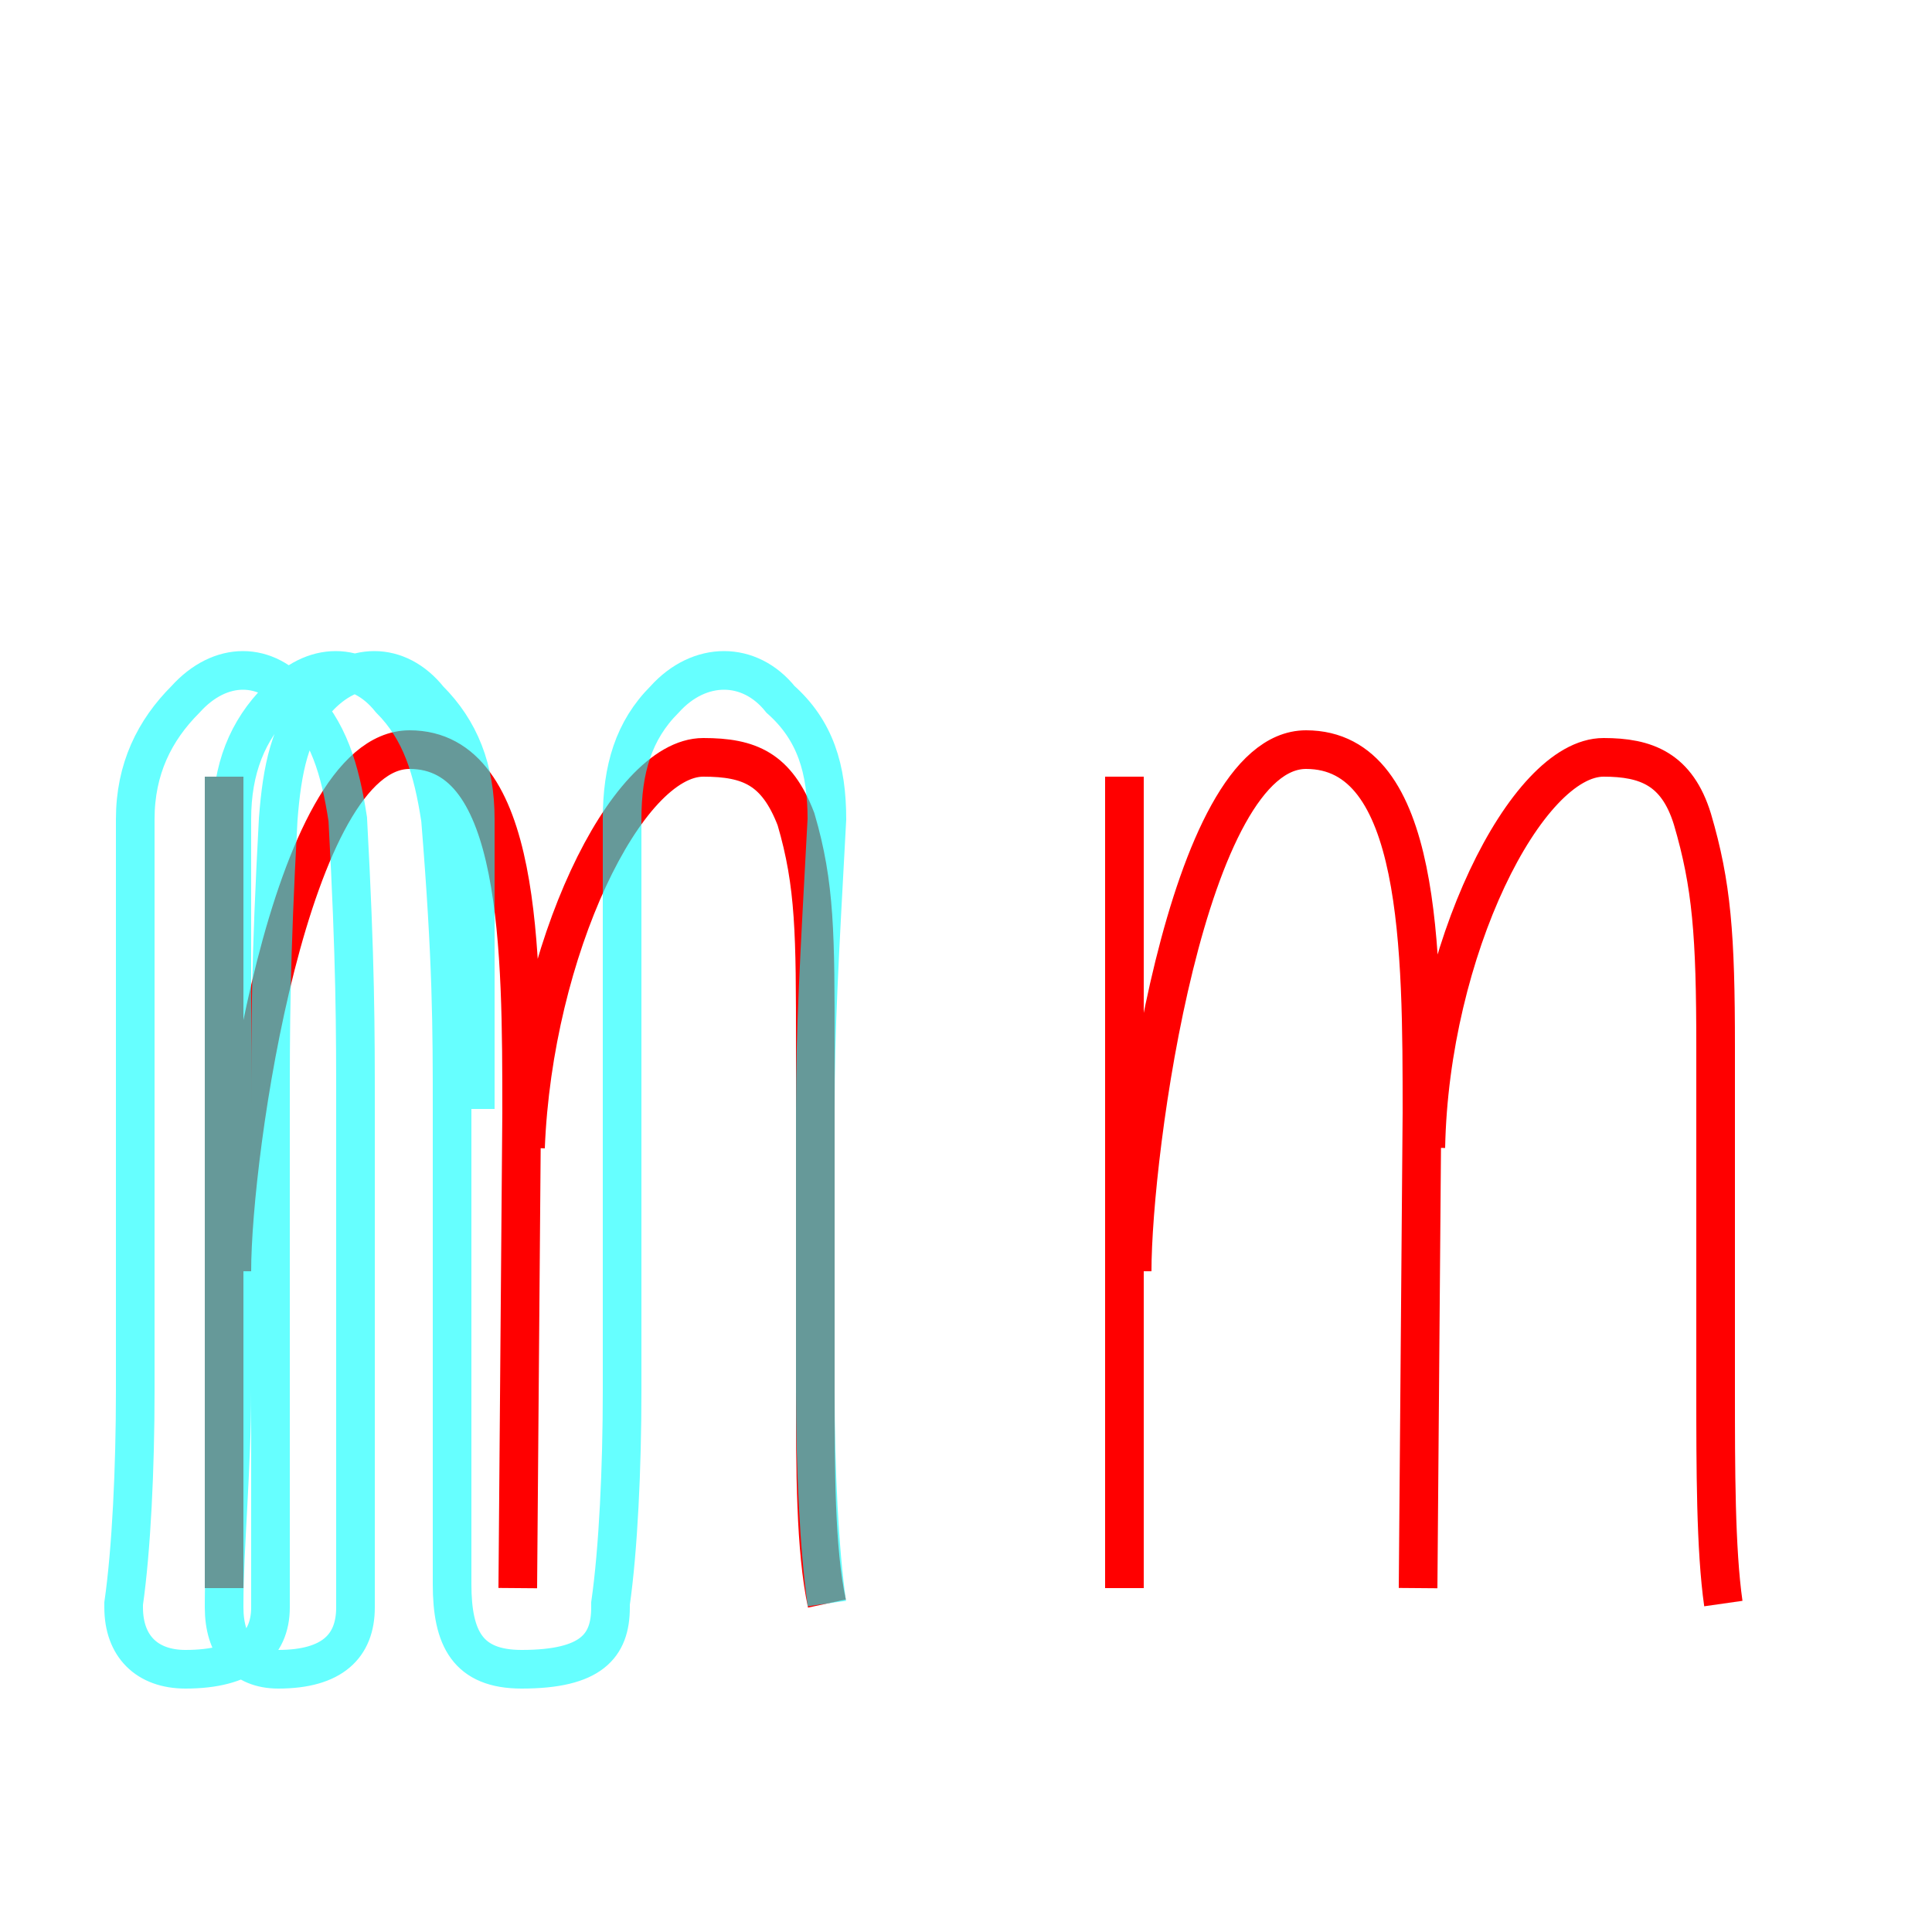 <?xml version='1.0' encoding='utf8'?>
<svg viewBox="0.0 -6.0 50.0 50.0" version="1.1" xmlns="http://www.w3.org/2000/svg">
<rect x="0.0" y="-6.0" width="50.0" height="50.0" fill="#333333" stroke="none"/>
<rect x="-1000" y="-1000" width="2000" height="2000" stroke="white" fill="white"/>
<g style="fill:none;stroke:rgba(255, 0, 0, 1);  stroke-width:1"><path d="M 5.8 -23.9 L 5.8 -2.9 M 6.0 -11.1 C 6.0 -14.2 7.5 -24.6 10.6 -24.6 C 13.5 -24.6 13.5 -19.4 13.5 -15.2 L 13.4 -2.9 M 21.4 -2.5 C 21.1 -3.9 21.1 -6.0 21.1 -8.0 C 21.1 -12.6 21.1 -14.3 21.1 -16.9 C 21.1 -19.8 21.1 -21.1 20.6 -22.8 C 20.1 -24.1 19.4 -24.4 18.2 -24.4 C 16.2 -24.4 13.8 -19.4 13.6 -14.3 M 29.1 -23.9 L 29.1 -2.9 M 29.3 -11.1 C 29.3 -14.2 30.7 -24.6 33.8 -24.6 C 36.8 -24.6 36.8 -19.4 36.8 -15.2 L 36.7 -2.9 M 44.6 -2.5 C 44.4 -3.9 44.4 -6.0 44.4 -8.0 C 44.4 -12.6 44.4 -14.3 44.4 -16.9 C 44.4 -19.8 44.3 -21.1 43.8 -22.8 C 43.4 -24.1 42.6 -24.4 41.5 -24.4 C 39.5 -24.4 37.0 -19.4 36.9 -14.3" transform="translate(0.0 38.0)" />
</g>
<g style="fill:none;stroke:rgba(0, 255, 255, 0.6);  stroke-width:1">
<path d="M 5.8 -23.9 L 5.8 -2.9 M 21.4 -2.5 C 21.2 -3.9 21.1 -6.0 21.1 -8.0 C 21.1 -12.2 21.1 -13.2 21.1 -15.3 C 21.1 -17.4 21.2 -19.1 21.4 -22.8 C 21.4 -24.1 21.1 -25.1 20.2 -25.9 C 19.4 -26.9 18.1 -26.9 17.2 -25.9 C 16.4 -25.1 16.1 -24.1 16.1 -22.8 C 16.1 -19.1 16.1 -17.4 16.1 -15.3 C 16.1 -13.2 16.1 -12.2 16.1 -8.0 C 16.1 -6.0 16.0 -3.9 15.8 -2.5 L 15.8 -2.4 C 15.8 -1.4 15.3 -0.8 13.5 -0.8 C 12.1 -0.8 11.7 -1.6 11.7 -3.0 L 11.7 -15.3 C 11.7 -17.4 11.7 -19.1 11.4 -22.8 C 11.2 -24.1 10.9 -25.1 10.1 -25.9 C 9.3 -26.9 8.1 -26.9 7.2 -25.9 C 6.4 -25.1 6.0 -24.1 6.0 -22.8 C 6.0 -19.1 6.0 -17.4 6.0 -15.3 C 6.0 -13.2 6.0 -12.2 6.0 -8.0 C 6.0 -6.0 5.8 -3.9 5.8 -2.5 L 5.8 -2.4 C 5.8 -1.4 6.3 -0.8 7.2 -0.8 C 8.6 -0.8 9.2 -1.4 9.2 -2.4 L 9.2 -2.9 C 9.2 -4.2 9.2 -6.2 9.2 -8.0 L 9.2 -15.3 C 9.2 -17.4 9.2 -19.1 9.0 -22.8 C 8.8 -24.1 8.5 -25.1 7.7 -25.9 C 6.9 -26.9 5.7 -26.9 4.8 -25.9 C 4.0 -25.1 3.5 -24.1 3.5 -22.8 C 3.5 -19.1 3.5 -17.4 3.5 -15.3 C 3.5 -13.2 3.5 -12.2 3.5 -8.0 C 3.5 -6.0 3.4 -3.9 3.2 -2.5 L 3.2 -2.4 C 3.2 -1.4 3.8 -0.8 4.8 -0.8 C 6.3 -0.8 7.0 -1.4 7.0 -2.4 L 7.0 -2.9 C 7.0 -4.2 7.0 -6.2 7.0 -8.0 L 7.0 -15.3 C 7.0 -17.4 7.0 -19.1 7.2 -22.8 C 7.3 -24.1 7.5 -25.1 8.2 -25.9 C 9.1 -26.9 10.3 -26.9 11.1 -25.9 C 11.9 -25.1 12.3 -24.1 12.3 -22.8 C 12.3 -19.1 12.3 -17.4 12.3 -15.3 C" transform="translate(0.0 38.0)" />
</g>
</svg>